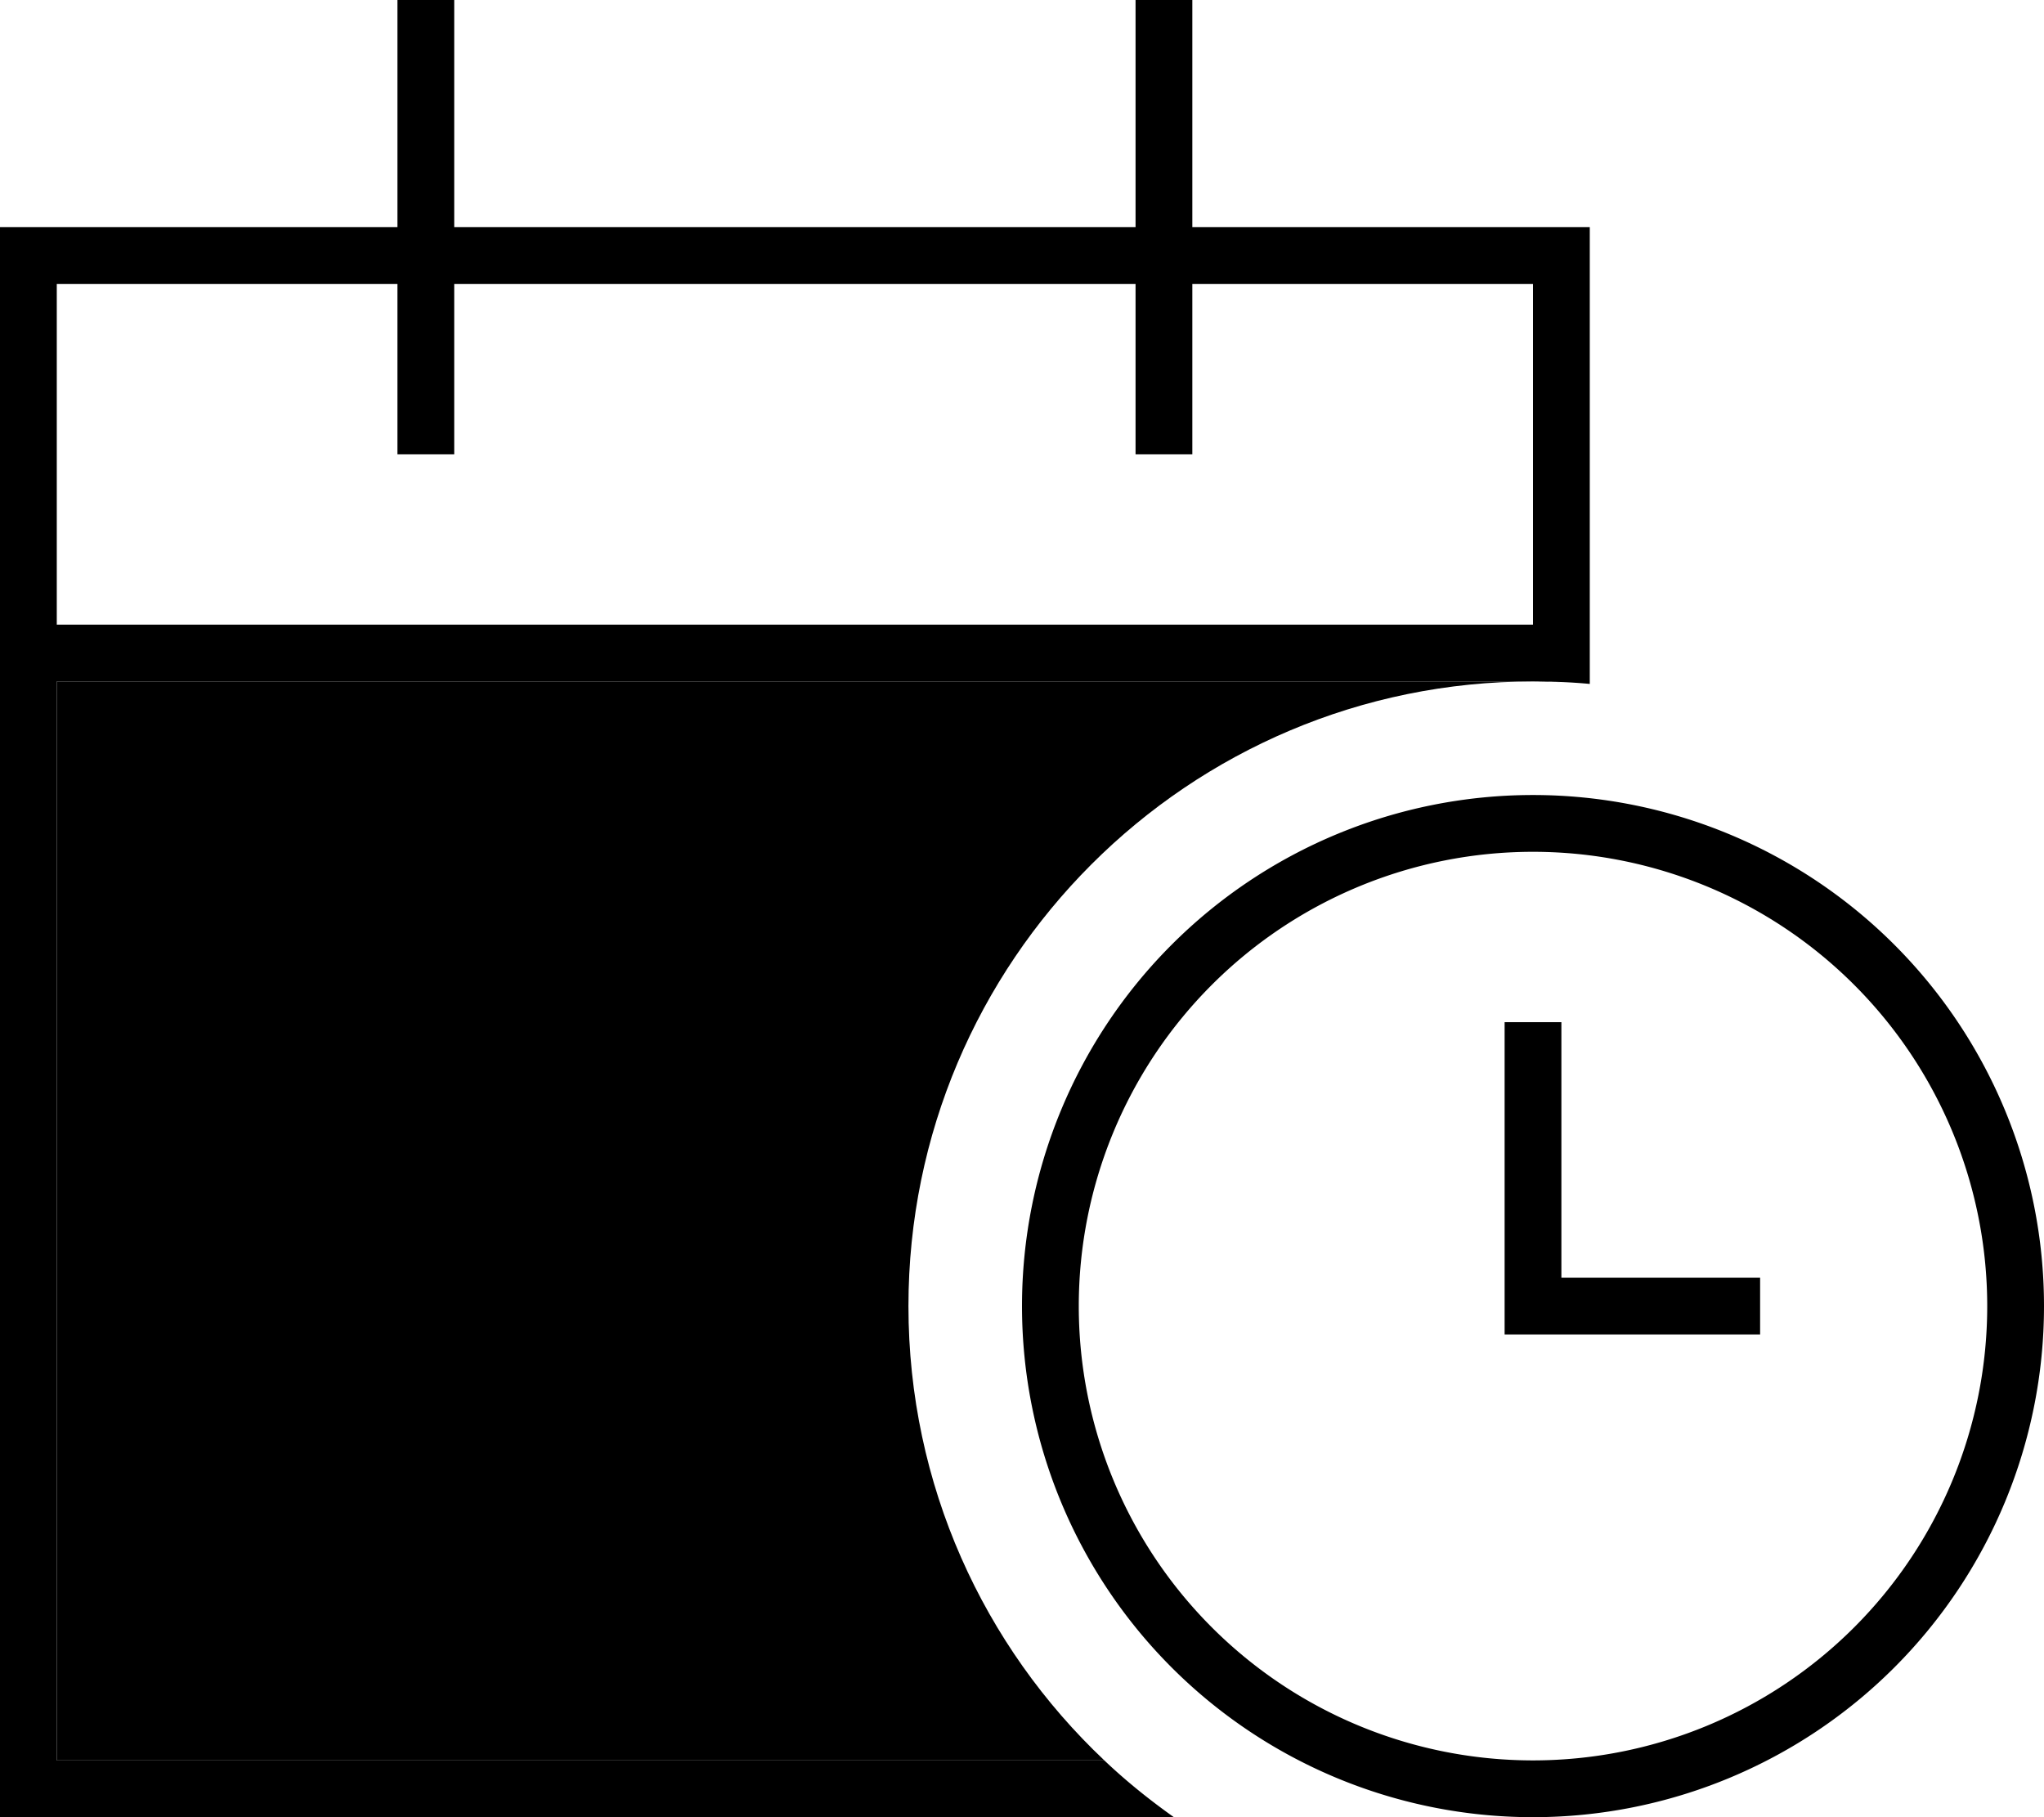 <svg xmlns="http://www.w3.org/2000/svg" viewBox="0 0 576 512"><path class="pr-icon-duotone-secondary" d="M16 192l0 304 295.2 0c-34-32.1-55.2-77.6-55.2-128c0-97.2 78.8-176 176-176L16 192zm416 0c2.7 0 5.3 .1 8 .2c-.7 0-1.3-.1-2-.1s-1.3 0-2-.1c-1.3 0-2.7 0-4 0z"/><path class="pr-icon-duotone-primary" d="M128 0l0 8 0 56 192 0 0-56 0-8 16 0 0 8 0 56 96 0 16 0 0 16 0 96 0 16 0 .7c-5.3-.5-10.6-.7-16-.7L16 192l0 304 295.2 0c6.1 5.8 12.7 11.1 19.6 16L16 512 0 512l0-16L0 192l0-16L0 80 0 64l16 0 96 0 0-56 0-8 16 0zM112 120l0-40L16 80l0 96 416 0 0-96-96 0 0 40 0 8-16 0 0-8 0-40L128 80l0 40 0 8-16 0 0-8zM432 496a128 128 0 1 0 0-256 128 128 0 1 0 0 256zm0-272a144 144 0 1 1 0 288 144 144 0 1 1 0-288zm8 64l0 8 0 64 48 0 8 0 0 16-8 0-56 0-8 0 0-8 0-72 0-8 16 0z"/></svg>